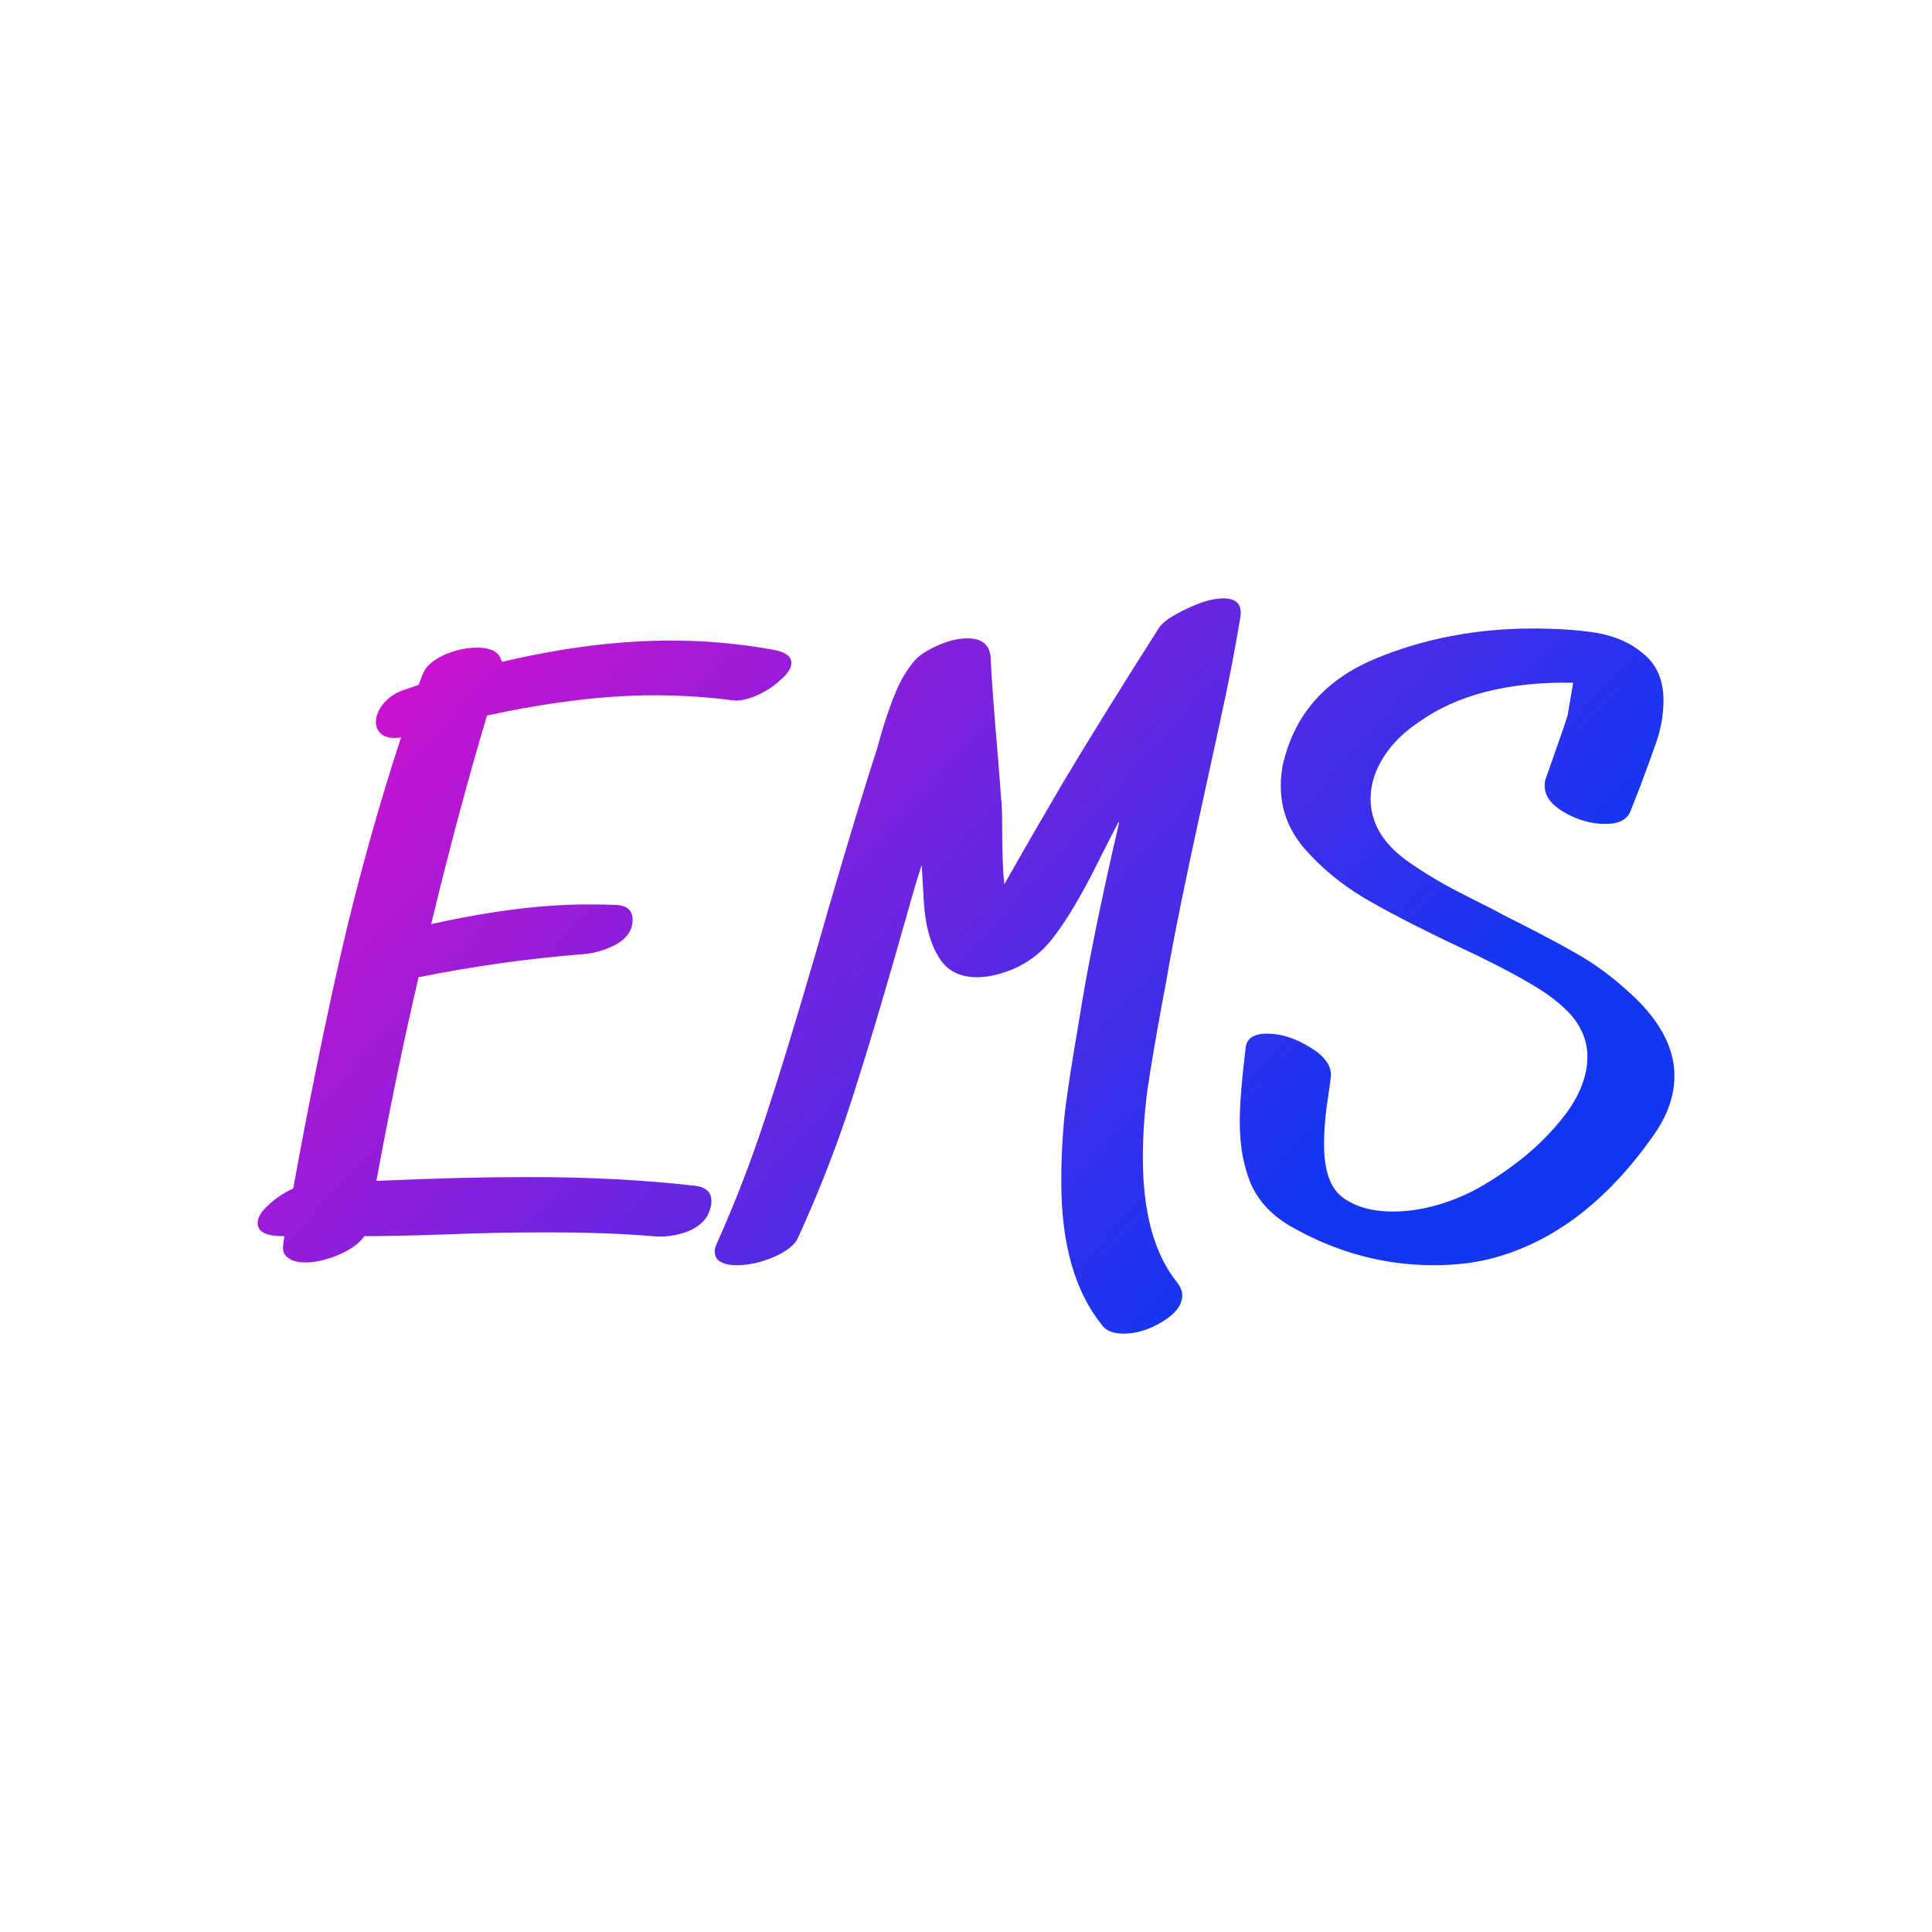 <svg data-v-fde0c5aa="" xmlns="http://www.w3.org/2000/svg" viewBox="0 0 300 300" class="font"><!----><defs data-v-fde0c5aa=""><!----></defs><rect data-v-fde0c5aa="" fill="transparent" x="0" y="0" width="300px" height="300px" class="logo-background-square"></rect><defs data-v-fde0c5aa=""><linearGradient data-v-fde0c5aa="" gradientTransform="rotate(25)" id="24e5c4a7-0ca3-4905-9b74-d5acbf50d89c" x1="0%" y1="0%" x2="100%" y2="0%"><stop data-v-fde0c5aa="" offset="0%" stop-color="#E90DCA" stop-opacity="1"></stop><stop data-v-fde0c5aa="" offset="100%" stop-color="#1536F1" stop-opacity="1"></stop></linearGradient></defs><g data-v-fde0c5aa="" id="b74b1ac1-d399-45e7-bf3c-07782310c1e7" fill="url(#24e5c4a7-0ca3-4905-9b74-d5acbf50d89c)" transform="matrix(8.501,0,0,8.501,41.7,87.222)"><path d="M9.23 1.61Q9.55 1.67 9.55 1.85L9.55 1.85Q9.55 1.99 9.35 2.16Q9.16 2.34 8.90 2.45Q8.64 2.56 8.46 2.53L8.46 2.53Q7.78 2.44 7.03 2.44L7.03 2.44Q5.70 2.44 3.99 2.81L3.99 2.81Q3.47 4.55 2.97 6.62L2.97 6.62Q4.59 6.26 5.82 6.26L5.82 6.26Q6.17 6.26 6.36 6.27L6.36 6.27Q6.65 6.29 6.65 6.54L6.65 6.54Q6.65 6.82 6.35 6.99Q6.05 7.15 5.73 7.17L5.73 7.17Q4.23 7.29 2.74 7.59L2.74 7.59Q2.34 9.30 1.97 11.31L1.97 11.31Q3.51 11.24 4.76 11.24L4.76 11.24Q6.41 11.24 7.80 11.40L7.80 11.40Q8.09 11.44 8.09 11.68L8.09 11.68Q8.09 11.80 8.01 11.96L8.01 11.96Q7.87 12.17 7.58 12.26Q7.29 12.35 7.01 12.32L7.01 12.32Q6.20 12.25 5.07 12.25L5.07 12.25Q4.13 12.25 3.18 12.29L3.18 12.29Q2.23 12.32 1.75 12.32L1.75 12.32Q1.61 12.52 1.28 12.66Q0.95 12.80 0.67 12.80L0.67 12.80Q0.46 12.80 0.35 12.71Q0.24 12.63 0.27 12.47L0.27 12.47Q0.27 12.43 0.29 12.32L0.29 12.32L0.27 12.32Q-0.20 12.32-0.20 12.08L-0.20 12.08Q-0.20 11.93 0 11.75Q0.20 11.56 0.45 11.45L0.45 11.45Q0.88 9.09 1.34 7.08Q1.81 5.07 2.42 3.21L2.42 3.21L2.31 3.22Q2.14 3.22 2.05 3.14Q1.96 3.05 1.96 2.93L1.96 2.93Q1.96 2.76 2.10 2.59Q2.24 2.42 2.48 2.34L2.48 2.34L2.74 2.25L2.81 2.07Q2.88 1.86 3.19 1.71Q3.50 1.57 3.81 1.57L3.81 1.57Q4.21 1.57 4.26 1.83L4.26 1.83Q5.92 1.44 7.35 1.44L7.35 1.44Q8.30 1.44 9.23 1.61L9.23 1.61ZM16.27 1.20Q16.37 1.05 16.77 0.86Q17.16 0.67 17.44 0.67L17.44 0.67Q17.81 0.67 17.75 1.02L17.75 1.02Q17.60 1.93 17.37 2.97Q17.14 4.02 17.08 4.30L17.08 4.30Q16.60 6.48 16.41 7.59L16.41 7.59L16.31 8.13Q16.16 8.95 16.06 9.60Q15.97 10.26 15.97 10.89L15.97 10.89Q15.97 12.39 16.60 13.17L16.60 13.17Q16.69 13.29 16.69 13.40L16.69 13.40Q16.69 13.66 16.33 13.88Q15.97 14.10 15.62 14.10L15.62 14.10Q15.33 14.10 15.22 13.94L15.22 13.94Q14.48 13.02 14.48 11.33L14.48 11.33Q14.48 10.65 14.55 10.02Q14.63 9.39 14.80 8.41L14.80 8.41Q15.02 6.99 15.54 4.75L15.54 4.75Q15.51 4.77 15.51 4.79L15.51 4.79Q15.43 4.93 15.15 5.49L15.15 5.49Q14.73 6.34 14.36 6.83Q14 7.32 13.44 7.50L13.44 7.50Q13.17 7.59 12.94 7.59L12.94 7.59Q12.46 7.59 12.24 7.22Q12.01 6.85 11.97 6.22L11.97 6.22L11.93 5.54Q11.80 5.94 11.66 6.45L11.66 6.45L11.40 7.36Q10.91 9.06 10.54 10.17Q10.16 11.28 9.67 12.35L9.67 12.35Q9.59 12.54 9.23 12.70Q8.88 12.85 8.55 12.85L8.55 12.85Q8.37 12.85 8.26 12.79Q8.15 12.73 8.15 12.60L8.15 12.60Q8.15 12.53 8.19 12.45L8.19 12.45Q8.69 11.33 9.07 10.17Q9.45 9.02 10.00 7.13L10.00 7.13L10.25 6.26Q10.81 4.35 11.12 3.40L11.12 3.40L11.20 3.11Q11.34 2.65 11.47 2.35Q11.59 2.06 11.79 1.82L11.79 1.82Q11.90 1.68 12.20 1.54Q12.50 1.40 12.77 1.40L12.77 1.40Q13.17 1.40 13.19 1.76L13.19 1.76Q13.22 2.39 13.33 3.65L13.33 3.65L13.38 4.31Q13.40 4.44 13.40 4.82L13.40 4.82Q13.40 5.54 13.44 5.89L13.44 5.89L13.80 5.26Q13.97 4.96 14.52 4.02L14.52 4.02Q15.25 2.80 16.27 1.20L16.27 1.20ZM24.79 7.81Q25.68 8.58 25.68 9.39L25.68 9.39Q25.68 9.93 25.31 10.46L25.31 10.46Q24.02 12.31 22.29 12.74L22.29 12.74Q21.84 12.85 21.28 12.85L21.28 12.85Q19.96 12.85 18.76 12.19L18.76 12.19Q18.19 11.89 17.96 11.40Q17.74 10.91 17.74 10.23L17.74 10.23Q17.74 9.76 17.85 8.86L17.85 8.86Q17.89 8.62 18.24 8.62L18.24 8.62Q18.63 8.62 19.04 8.88Q19.45 9.13 19.40 9.44L19.40 9.44Q19.39 9.55 19.33 9.93Q19.28 10.32 19.28 10.64L19.28 10.64Q19.28 11.37 19.63 11.62L19.63 11.62Q19.98 11.87 20.54 11.87L20.54 11.87Q21.10 11.87 21.70 11.63L21.70 11.63Q22.16 11.45 22.73 11.03Q23.30 10.61 23.70 10.08Q24.09 9.55 24.09 9.04L24.09 9.04Q24.09 8.64 23.81 8.30L23.81 8.30Q23.53 7.98 23.02 7.69Q22.51 7.39 21.67 7L21.67 7Q20.64 6.51 20.01 6.14Q19.39 5.77 18.94 5.26Q18.49 4.75 18.49 4.10L18.49 4.10Q18.49 3.81 18.56 3.58L18.56 3.58Q18.90 2.32 20.22 1.77Q21.55 1.22 23.09 1.22L23.09 1.22Q23.76 1.22 24.26 1.30Q24.77 1.39 25.10 1.67L25.10 1.67Q25.48 1.97 25.48 2.53L25.48 2.53Q25.48 2.87 25.38 3.20Q25.27 3.53 25.06 4.09L25.06 4.09Q24.91 4.47 24.88 4.55L24.88 4.55Q24.79 4.79 24.42 4.79L24.42 4.79Q24.04 4.79 23.67 4.58Q23.31 4.37 23.31 4.10L23.31 4.10Q23.31 4.03 23.32 3.99L23.32 3.99L23.53 3.39Q23.67 3.00 23.73 2.80L23.73 2.80L23.83 2.21L23.83 2.21Q22.06 2.18 21.01 2.93L21.01 2.93Q20.59 3.21 20.36 3.58Q20.13 3.95 20.13 4.33L20.13 4.33Q20.13 4.98 20.79 5.46L20.79 5.46Q21.27 5.80 21.85 6.09Q22.43 6.38 22.55 6.45L22.55 6.45Q23.37 6.86 23.86 7.14Q24.36 7.42 24.79 7.81L24.79 7.81Z"></path></g><!----><!----></svg>